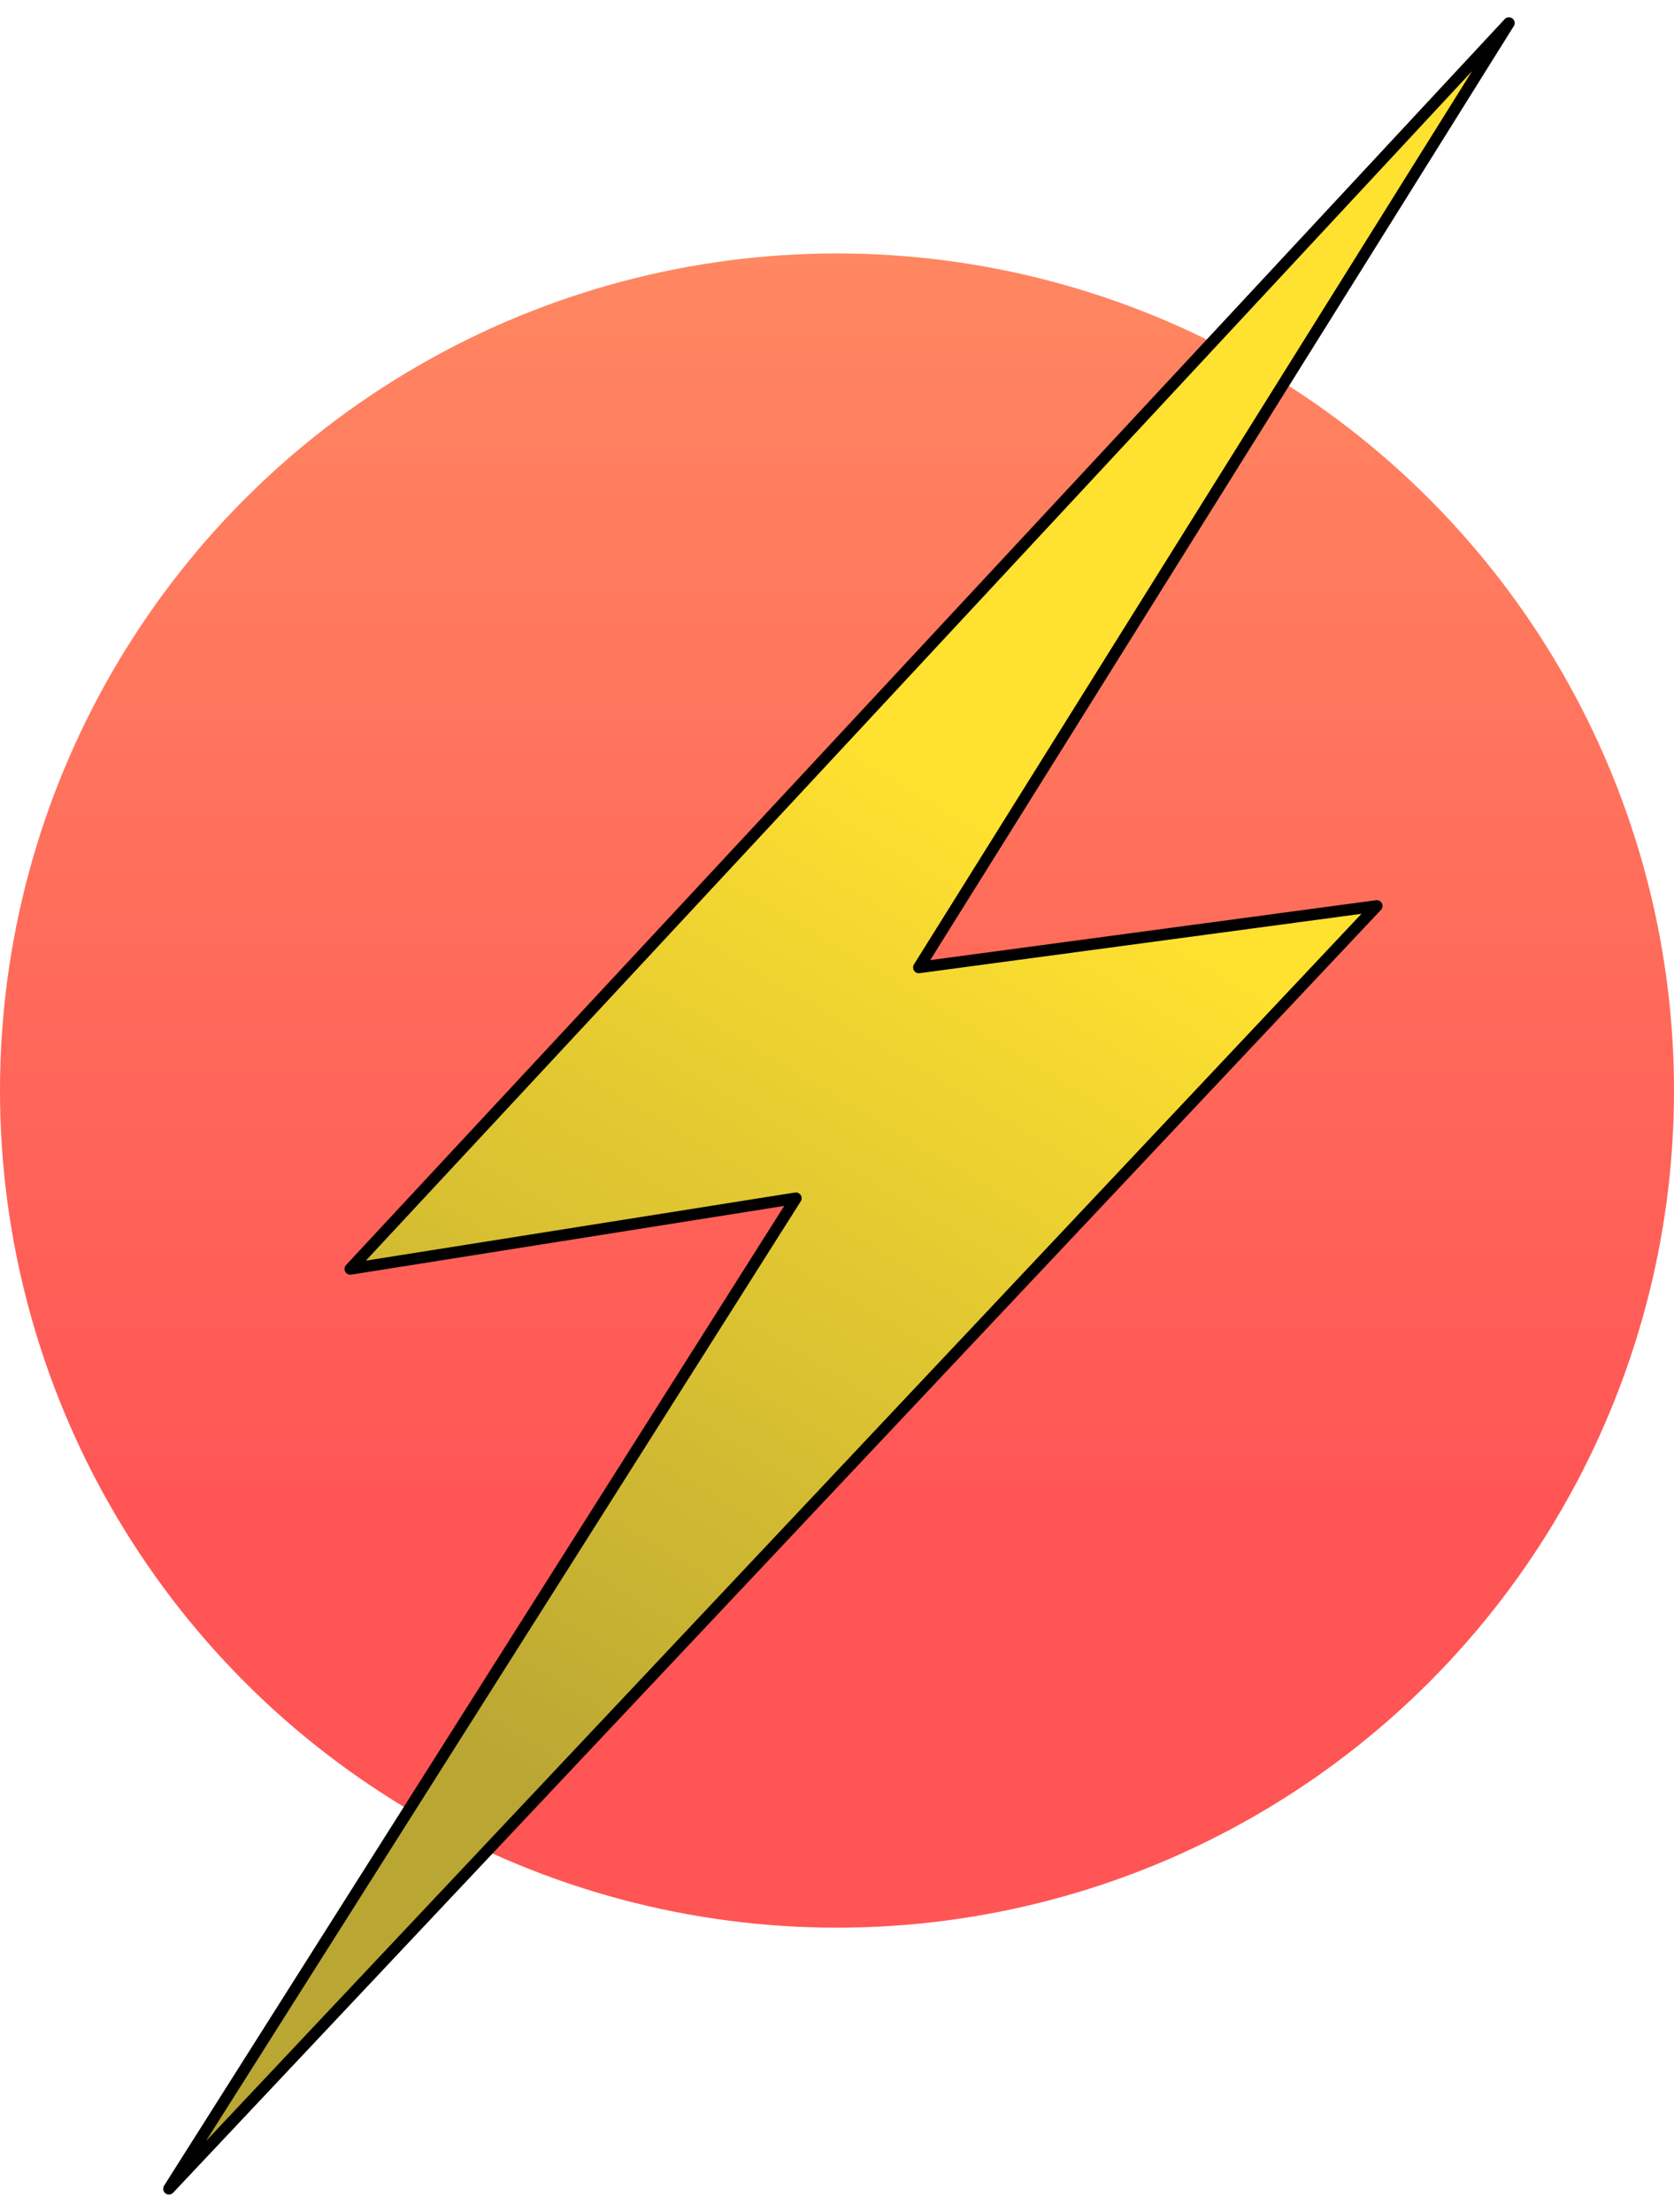 <svg width="436" height="576" viewBox="0 0 436 576" fill="none" xmlns="http://www.w3.org/2000/svg">
<circle cx="218" cy="284" r="218" fill="url(#paint0_linear_2018_2)"/>
<g filter="url(#filter0_d_2018_2)">
<path d="M393 2L91.227 326.46L207.294 308.034L44 566L358.58 231.926L239.312 247.949L393 2Z" fill="url(#paint1_linear_2018_2)"/>
<path d="M393 2L91.227 326.46L207.294 308.034L44 566L358.58 231.926L239.312 247.949L393 2Z" stroke="black" stroke-width="3" stroke-linecap="round" stroke-linejoin="round"/>
</g>
<defs>
<filter id="filter0_d_2018_2" x="38.5" y="0.5" width="360" height="575" filterUnits="userSpaceOnUse" color-interpolation-filters="sRGB">
<feFlood flood-opacity="0" result="BackgroundImageFix"/>
<feColorMatrix in="SourceAlpha" type="matrix" values="0 0 0 0 0 0 0 0 0 0 0 0 0 0 0 0 0 0 127 0" result="hardAlpha"/>
<feOffset dy="4"/>
<feGaussianBlur stdDeviation="2"/>
<feComposite in2="hardAlpha" operator="out"/>
<feColorMatrix type="matrix" values="0 0 0 0 0 0 0 0 0 0 0 0 0 0 0 0 0 0 0.25 0"/>
<feBlend mode="normal" in2="BackgroundImageFix" result="effect1_dropShadow_2018_2"/>
<feBlend mode="normal" in="SourceGraphic" in2="effect1_dropShadow_2018_2" result="shape"/>
</filter>
<linearGradient id="paint0_linear_2018_2" x1="218" y1="66" x2="218" y2="502" gradientUnits="userSpaceOnUse">
<stop stop-color="#FF8761"/>
<stop offset="0.755" stop-color="#FF5555"/>
</linearGradient>
<linearGradient id="paint1_linear_2018_2" x1="400" y1="-7" x2="69.5" y2="545.5" gradientUnits="userSpaceOnUse">
<stop offset="0.4" stop-color="#FFE12F"/>
<stop offset="0.84" stop-color="#B9A633"/>
</linearGradient>
</defs>
</svg>
